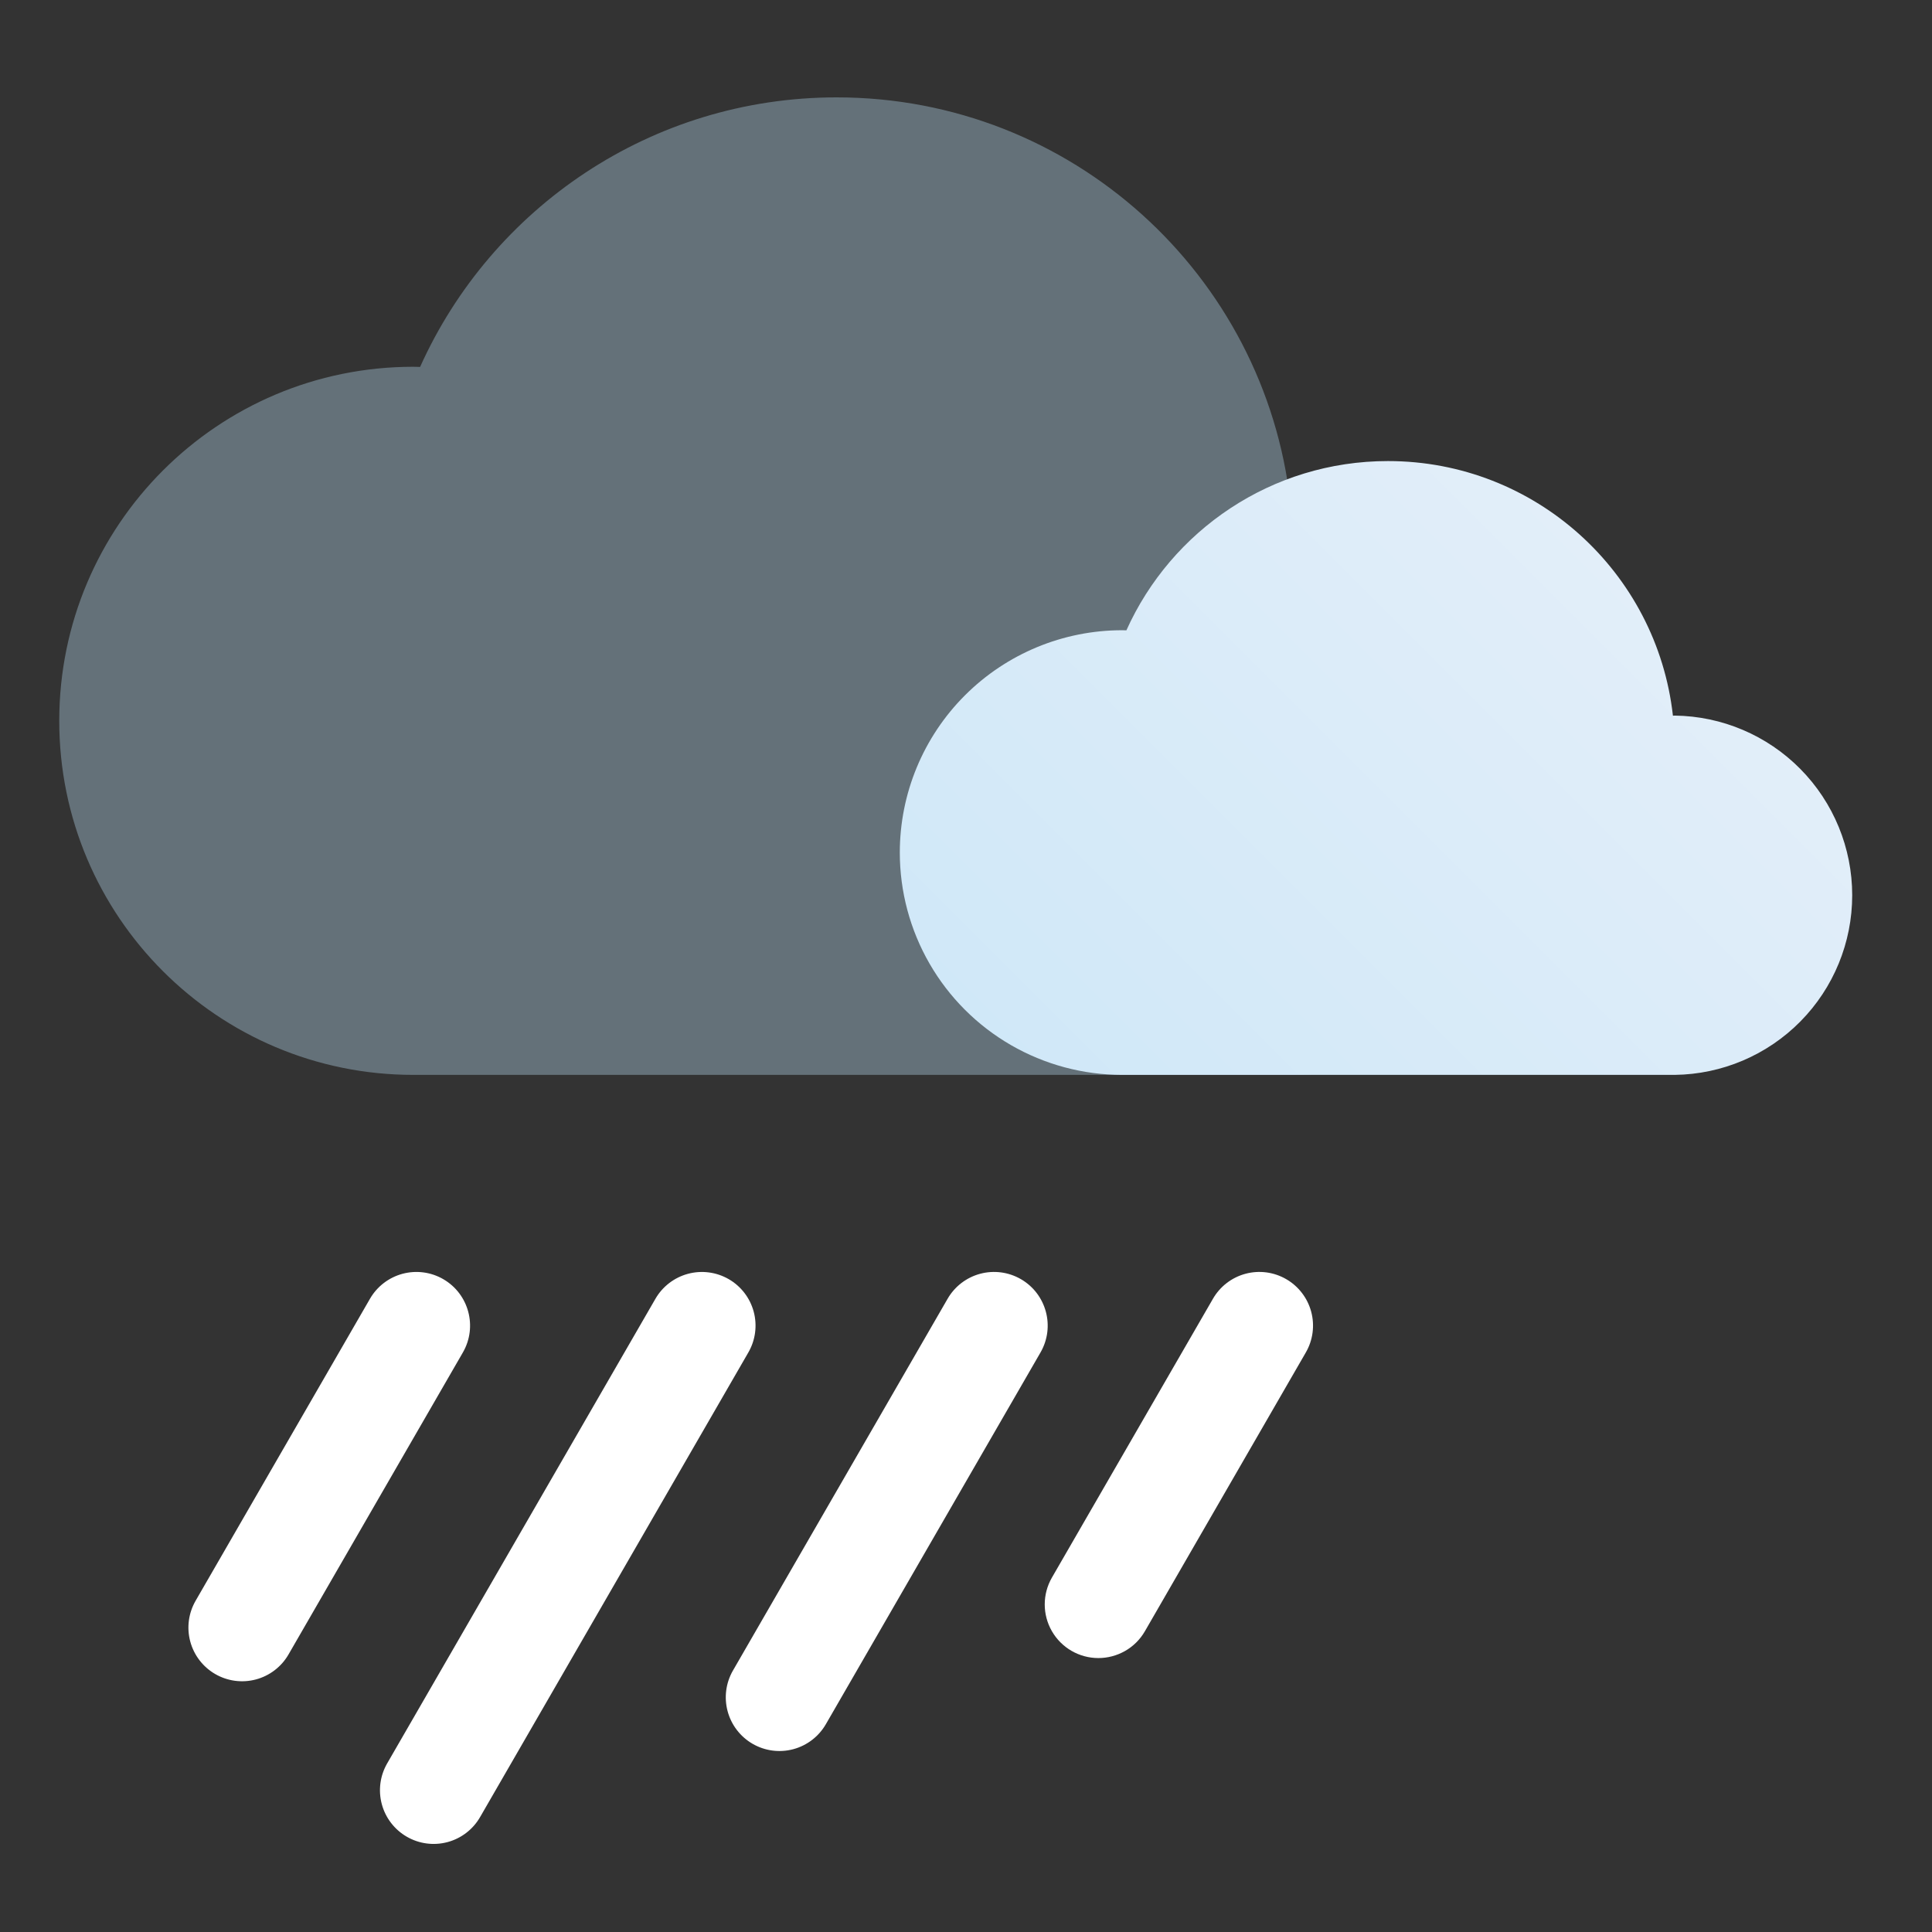 <svg xmlns="http://www.w3.org/2000/svg" xmlns:xlink="http://www.w3.org/1999/xlink" width="96" height="96"><rect width="100%" height="100%" fill="#333333" stroke="none"/><defs><clipPath id="b"><path d="M0 943.388h1828.656V0H0z"/></clipPath><clipPath id="c"><path d="M1376.881 707.171c-.053.001-.105.004-.158.004a8.288 8.288 0 0 1-8.288-8.288 8.287 8.287 0 0 1 8.288-8.287h20.599a6.697 6.697 0 0 1 0 13.393c-.023 0-.046-.004-.068-.004-.596 5.34-5.123 9.492-10.622 9.492-4.343 0-8.078-2.591-9.751-6.31"/></clipPath><clipPath id="e"><path d="M1348.684 682.253l-6.499-11.256a2 2 0 0 1 .732-2.732 1.998 1.998 0 0 1 2.732.732l6.499 11.256c.552.957.224 2.18-.732 2.733a2 2 0 0 1-2.732-.733"/></clipPath><clipPath id="f"><path d="M1359.325 682.253l-10-17.32a2 2 0 0 1 .733-2.732 1.998 1.998 0 0 1 2.731.732l10 17.32a2 2 0 0 1-.732 2.733 2.002 2.002 0 0 1-2.732-.733"/></clipPath><clipPath id="g"><path d="M1380.107 682.253l-6.001-10.391a2 2 0 0 1 1.73-3.001c.691 0 1.365.359 1.735 1l5.999 10.392a2 2 0 0 1-.732 2.733 1.997 1.997 0 0 1-2.731-.733"/></clipPath><clipPath id="h"><path d="M1370.216 682.253l-8-13.855a2.002 2.002 0 0 1 .731-2.733 1.998 1.998 0 0 1 2.733.733l8 13.855c.552.957.224 2.18-.732 2.733a1.999 1.999 0 0 1-2.732-.733"/></clipPath><linearGradient id="a" x2="1" gradientTransform="scale(28.744 -28.744) rotate(-45 -4.962 -69.747)" gradientUnits="userSpaceOnUse"><stop offset="0" stop-color="#d0e8f8"/><stop offset="1" stop-color="#e2eef9"/></linearGradient><linearGradient id="d" x2="1" gradientTransform="scale(28.744 -28.744) rotate(-45 -4.962 -69.747)" gradientUnits="userSpaceOnUse" xlink:href="#a"/></defs><g fill="#647179" clip-path="url(#b)" transform="matrix(1.333 0 0 -1.333 -1779.413 973.98)"><path d="M1383.105 690.6c5.889 0 10.664 4.774 10.664 10.664 0 5.889-4.775 10.664-10.664 10.664-.037 0-.073-.006-.11-.006-.948 8.504-8.157 15.116-16.914 15.116-6.916 0-12.864-4.125-15.528-10.048-.085.002-.168.006-.253.006-7.29 0-13.198-5.91-13.198-13.198 0-7.29 5.909-13.198 13.198-13.198"/></g><g clip-path="url(#c)" transform="matrix(1.333 0 0 -1.333 -1779.413 973.98)"><path fill="url(#d)" d="M1376.881 707.171c-.053.001-.105.004-.158.004a8.288 8.288 0 0 1-8.288-8.288 8.287 8.287 0 0 1 8.288-8.287h20.599a6.697 6.697 0 0 1 0 13.393c-.023 0-.046-.004-.068-.004-.596 5.34-5.123 9.492-10.622 9.492-4.343 0-8.078-2.591-9.751-6.31"/></g><g fill="#fff" clip-path="url(#e)" transform="matrix(1.333 0 0 -1.333 -1779.413 973.98)"><path d="M1348.684 682.253l-6.499-11.256a2 2 0 0 1 .732-2.732 1.998 1.998 0 0 1 2.732.732l6.499 11.256c.552.957.224 2.18-.732 2.733a2 2 0 0 1-2.732-.733"/></g><g fill="#fff" clip-path="url(#f)" transform="matrix(1.333 0 0 -1.333 -1779.413 973.98)"><path d="M1359.325 682.253l-10-17.32a2 2 0 0 1 .733-2.732 1.998 1.998 0 0 1 2.731.732l10 17.32a2 2 0 0 1-.732 2.733 2.002 2.002 0 0 1-2.732-.733"/></g><g fill="#fff" clip-path="url(#g)" transform="matrix(1.333 0 0 -1.333 -1779.413 973.98)"><path d="M1380.107 682.253l-6.001-10.391a2 2 0 0 1 1.73-3.001c.691 0 1.365.359 1.735 1l5.999 10.392a2 2 0 0 1-.732 2.733 1.997 1.997 0 0 1-2.731-.733"/></g><g fill="#fff" clip-path="url(#h)" transform="matrix(1.333 0 0 -1.333 -1779.413 973.98)"><path d="M1370.216 682.253l-8-13.855a2.002 2.002 0 0 1 .731-2.733 1.998 1.998 0 0 1 2.733.733l8 13.855c.552.957.224 2.18-.732 2.733a1.999 1.999 0 0 1-2.732-.733"/></g><path fill="none" d="M0-.003h96v96H0z" paint-order="stroke fill markers"/></svg>